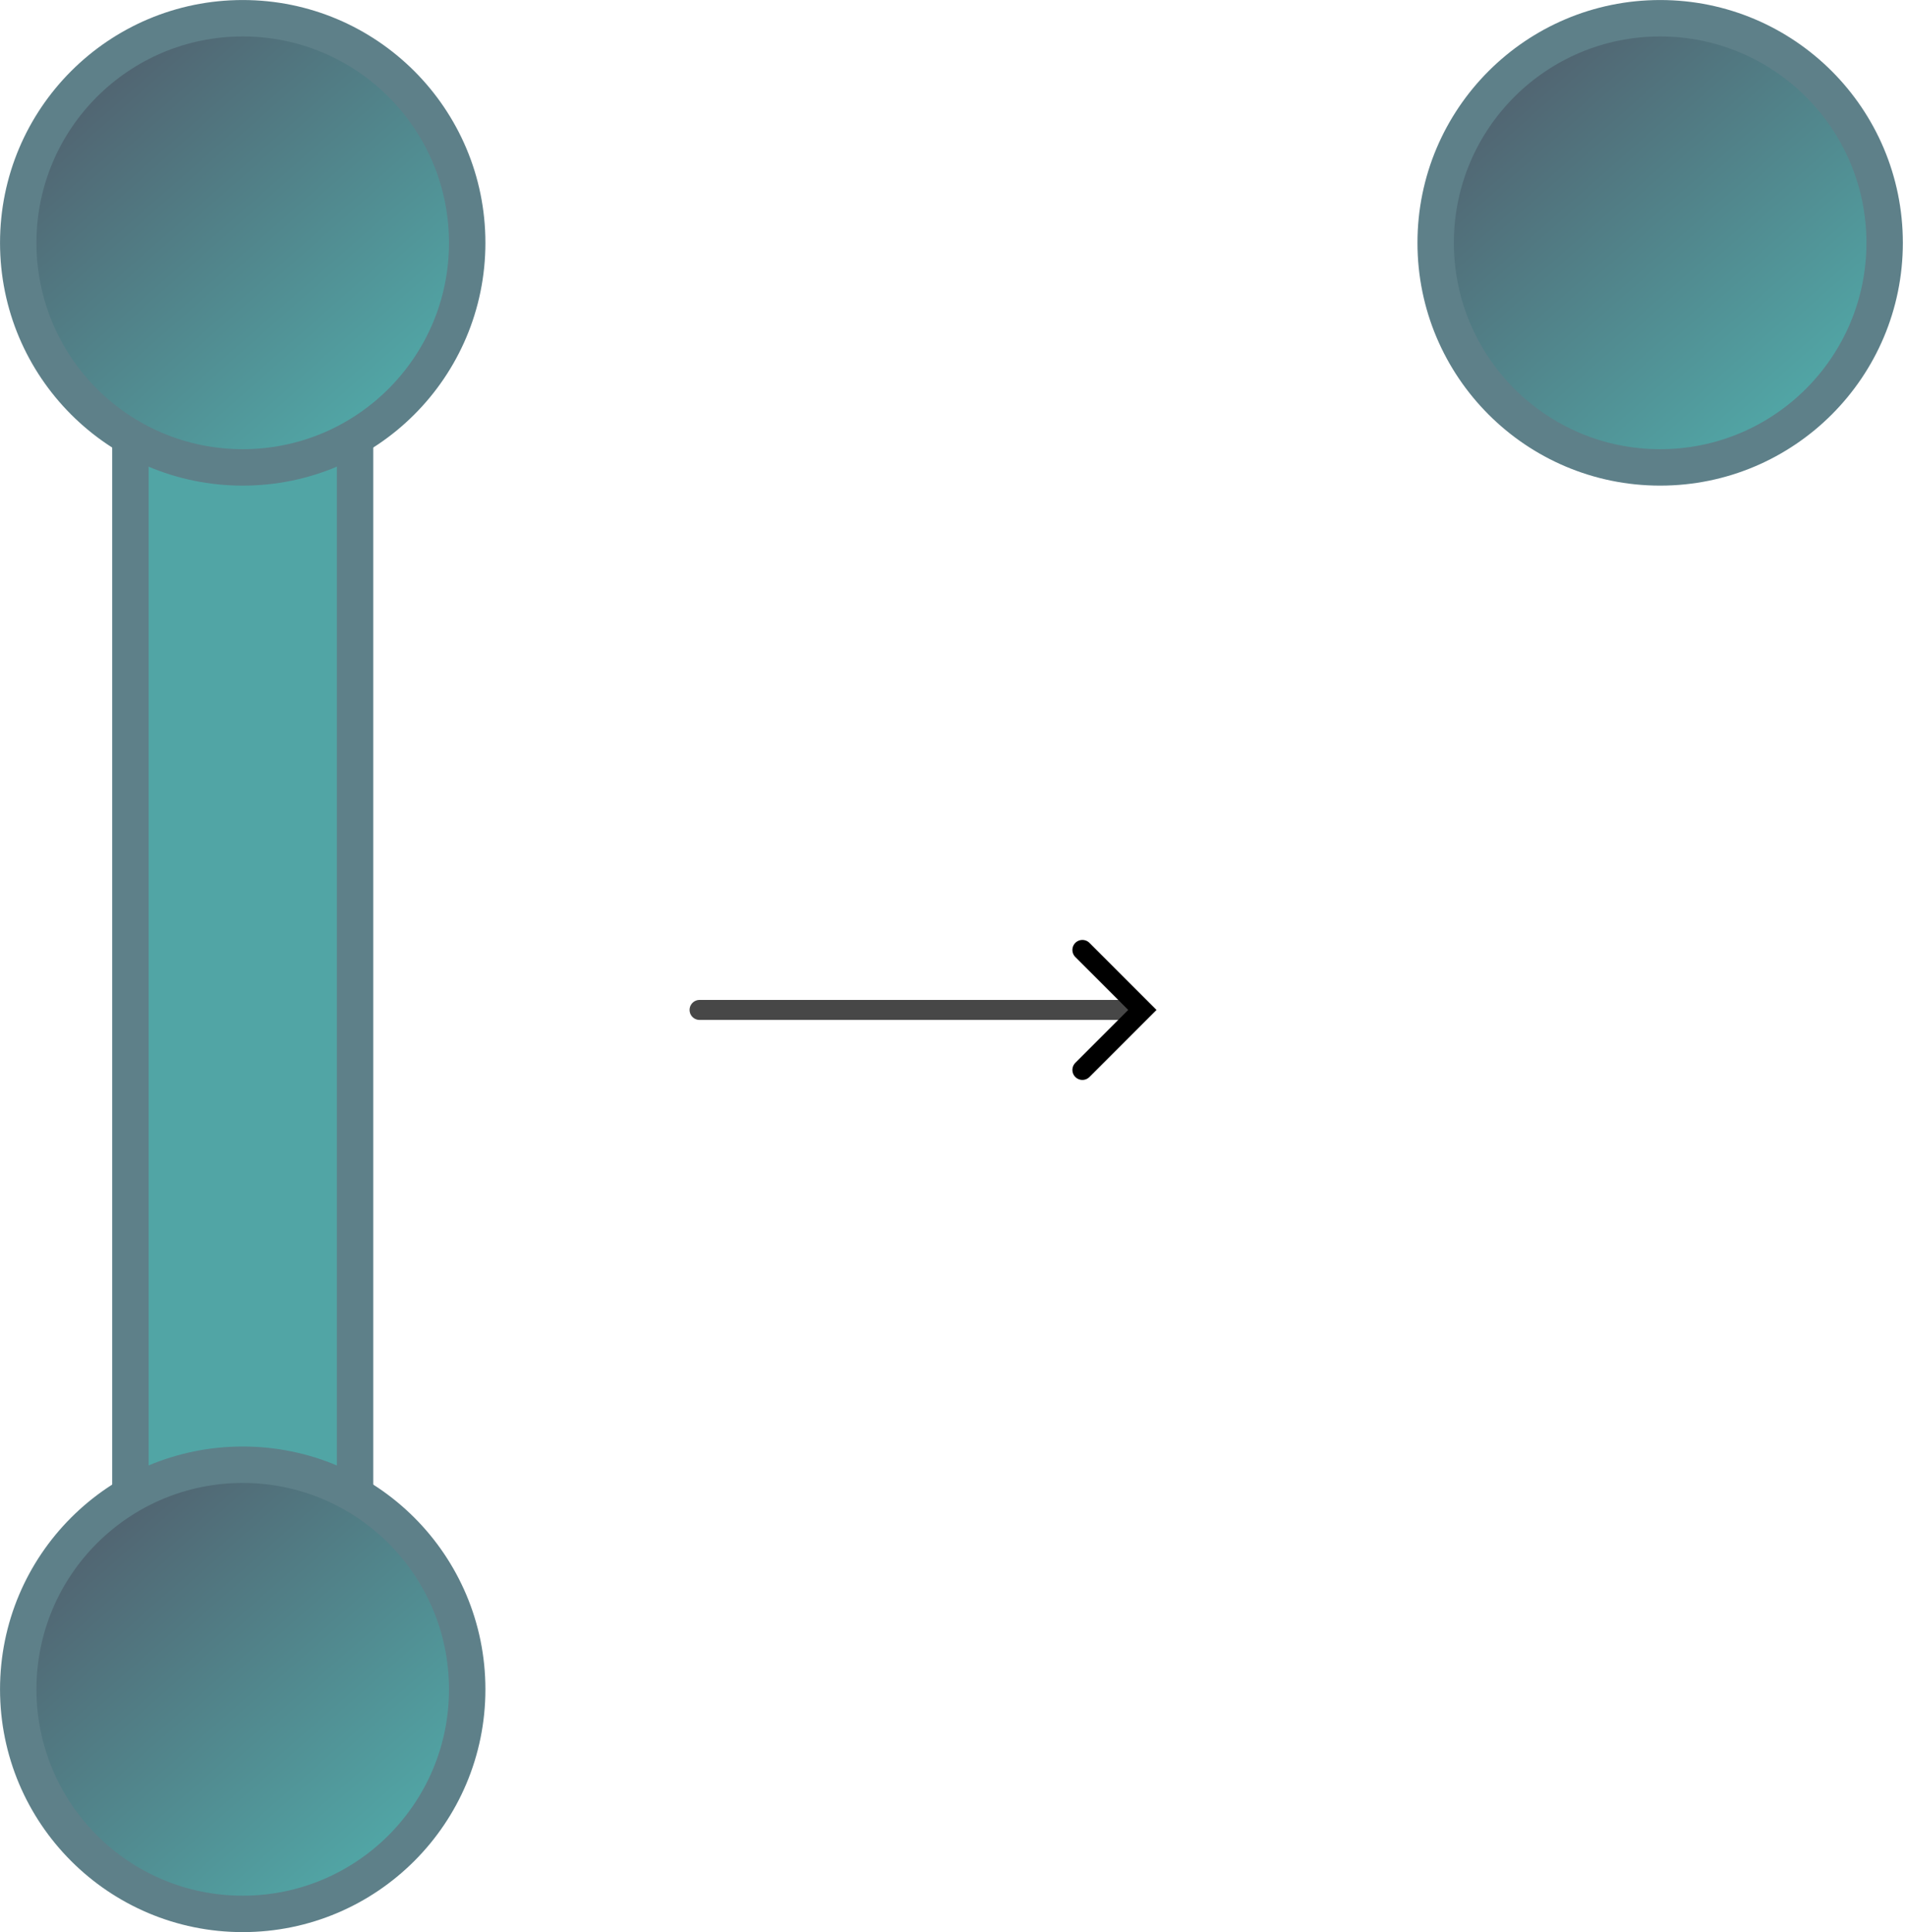 <?xml version="1.0" encoding="UTF-8" standalone="no"?>
<!-- Created with Inkscape (http://www.inkscape.org/) -->

<svg
   width="34.803mm"
   height="35.265mm"
   viewBox="0 0 34.803 35.265"
   version="1.1"
   id="svg703"
   inkscape:version="1.2.2 (b0a8486541, 2022-12-01)"
   sodipodi:docname="ddr-style-holds-converstion.svg"
   inkscape:export-filename="piu-style-holds-converstion.png"
   inkscape:export-xdpi="256"
   inkscape:export-ydpi="256"
   xmlns:inkscape="http://www.inkscape.org/namespaces/inkscape"
   xmlns:sodipodi="http://sodipodi.sourceforge.net/DTD/sodipodi-0.dtd"
   xmlns:xlink="http://www.w3.org/1999/xlink"
   xmlns="http://www.w3.org/2000/svg"
   xmlns:svg="http://www.w3.org/2000/svg">
  <sodipodi:namedview
     id="namedview705"
     pagecolor="#ffffff"
     bordercolor="#000000"
     borderopacity="0.25"
     inkscape:showpageshadow="2"
     inkscape:pageopacity="0.0"
     inkscape:pagecheckerboard="0"
     inkscape:deskcolor="#d1d1d1"
     inkscape:document-units="mm"
     showgrid="false"
     inkscape:zoom="1.8761364"
     inkscape:cx="60.763174"
     inkscape:cy="93.010297"
     inkscape:window-width="1499"
     inkscape:window-height="1236"
     inkscape:window-x="2754"
     inkscape:window-y="110"
     inkscape:window-maximized="0"
     inkscape:current-layer="layer1" />
  <defs
     id="defs700">
    <linearGradient
       inkscape:collect="always"
       xlink:href="#linearGradient1970"
       id="linearGradient546"
       gradientUnits="userSpaceOnUse"
       gradientTransform="translate(-12.498,29.033)"
       x1="32.914"
       y1="40.365"
       x2="38.045"
       y2="46.18" />
    <linearGradient
       inkscape:collect="always"
       id="linearGradient1970">
      <stop
         style="stop-color:#516471;stop-opacity:1;"
         offset="0"
         id="stop1966" />
      <stop
         style="stop-color:#51a5a5;stop-opacity:1;"
         offset="1"
         id="stop1968" />
    </linearGradient>
    <linearGradient
       inkscape:collect="always"
       xlink:href="#linearGradient1970"
       id="linearGradient544"
       gradientUnits="userSpaceOnUse"
       gradientTransform="translate(-12.498,33.569)"
       x1="32.914"
       y1="40.365"
       x2="38.045"
       y2="46.18" />
    <linearGradient
       inkscape:collect="always"
       xlink:href="#linearGradient1970"
       id="linearGradient542"
       gradientUnits="userSpaceOnUse"
       gradientTransform="translate(-12.498,59.969)"
       x1="32.914"
       y1="40.365"
       x2="38.045"
       y2="46.18" />
    <marker
       style="overflow:visible"
       id="Arrow3-3"
       refX="0"
       refY="0"
       orient="auto-start-reverse"
       inkscape:stockid="Arrow3"
       markerWidth="4.207"
       markerHeight="7"
       viewBox="0 0 4.207 7"
       inkscape:isstock="true"
       inkscape:collect="always"
       preserveAspectRatio="xMidYMid">
      <path
         style="fill:none;stroke:context-stroke;stroke-width:1;stroke-linecap:round"
         d="M 3,-3 0,0 3,3"
         id="arrow3-6"
         transform="rotate(180,0.125,0)"
         sodipodi:nodetypes="ccc" />
    </marker>
    <inkscape:path-effect
       effect="bspline"
       id="path-effect27771-7"
       is_visible="true"
       lpeversion="1"
       weight="33.333"
       steps="2"
       helper_size="0"
       apply_no_weight="true"
       apply_with_weight="true"
       only_selected="false" />
    <linearGradient
       inkscape:collect="always"
       xlink:href="#linearGradient1970"
       id="linearGradient1972"
       x1="32.914"
       y1="40.365"
       x2="38.045"
       y2="46.18"
       gradientUnits="userSpaceOnUse"
       gradientTransform="translate(13.384,33.569)" />
  </defs>
  <g
     inkscape:label="Layer 1"
     inkscape:groupmode="layer"
     id="layer1"
     transform="translate(-18.419,-72.624)">
    <rect
       style="font-variation-settings:normal;vector-effect:none;fill:url(#linearGradient546);fill-opacity:1;stroke:#5e8089;stroke-width:0.665;stroke-linecap:butt;stroke-linejoin:miter;stroke-miterlimit:4;stroke-dasharray:none;stroke-dashoffset:0;stroke-opacity:1;-inkscape-stroke:none;paint-order:fill markers stroke;stop-color:#000000"
       id="rect482"
       width="4.102"
       height="24.135"
       x="20.8"
       y="78.989"
       ry="3.1527509e-07" />
    <circle
       style="fill:url(#linearGradient544);fill-opacity:1;stroke:#5e8089;stroke-width:0.665;stroke-dasharray:none;stroke-dashoffset:0;stroke-opacity:1;paint-order:fill markers stroke;stop-color:#000000"
       id="circle484"
       cx="22.851"
       cy="77.056"
       r="4.099" />
    <circle
       style="fill:url(#linearGradient542);fill-opacity:1;stroke:#5e8089;stroke-width:0.665;stroke-dasharray:none;stroke-dashoffset:0;stroke-opacity:1;paint-order:fill markers stroke;stop-color:#000000"
       id="circle486"
       cx="22.851"
       cy="103.457"
       r="4.099" />
    <path
       style="font-variation-settings:normal;vector-effect:none;fill:none;fill-opacity:1;stroke:#474747;stroke-width:0.365;stroke-linecap:round;stroke-linejoin:miter;stroke-miterlimit:4;stroke-dasharray:none;stroke-dashoffset:0;stroke-opacity:1;-inkscape-stroke:none;marker-start:url(#Arrow3-3);paint-order:fill markers stroke;stop-color:#000000"
       d="m 39.187,91.057 c -2.665,0 -5.33,0 -7.994,0"
       id="path27763-5"
       inkscape:path-effect="#path-effect27771-7"
       inkscape:original-d="m 39.186793,91.056602 c -2.66498,-2.6e-4 -5.3297,-2.6e-4 -7.99416,0"
       sodipodi:nodetypes="cc" />
    <circle
       style="fill:url(#linearGradient1972);fill-opacity:1;stroke:#5e8089;stroke-width:0.665;stroke-dasharray:none;stroke-dashoffset:0;stroke-opacity:1;paint-order:fill markers stroke;stop-color:#000000"
       id="path396"
       cx="48.733"
       cy="77.056"
       r="4.099" />
  </g>
</svg>
